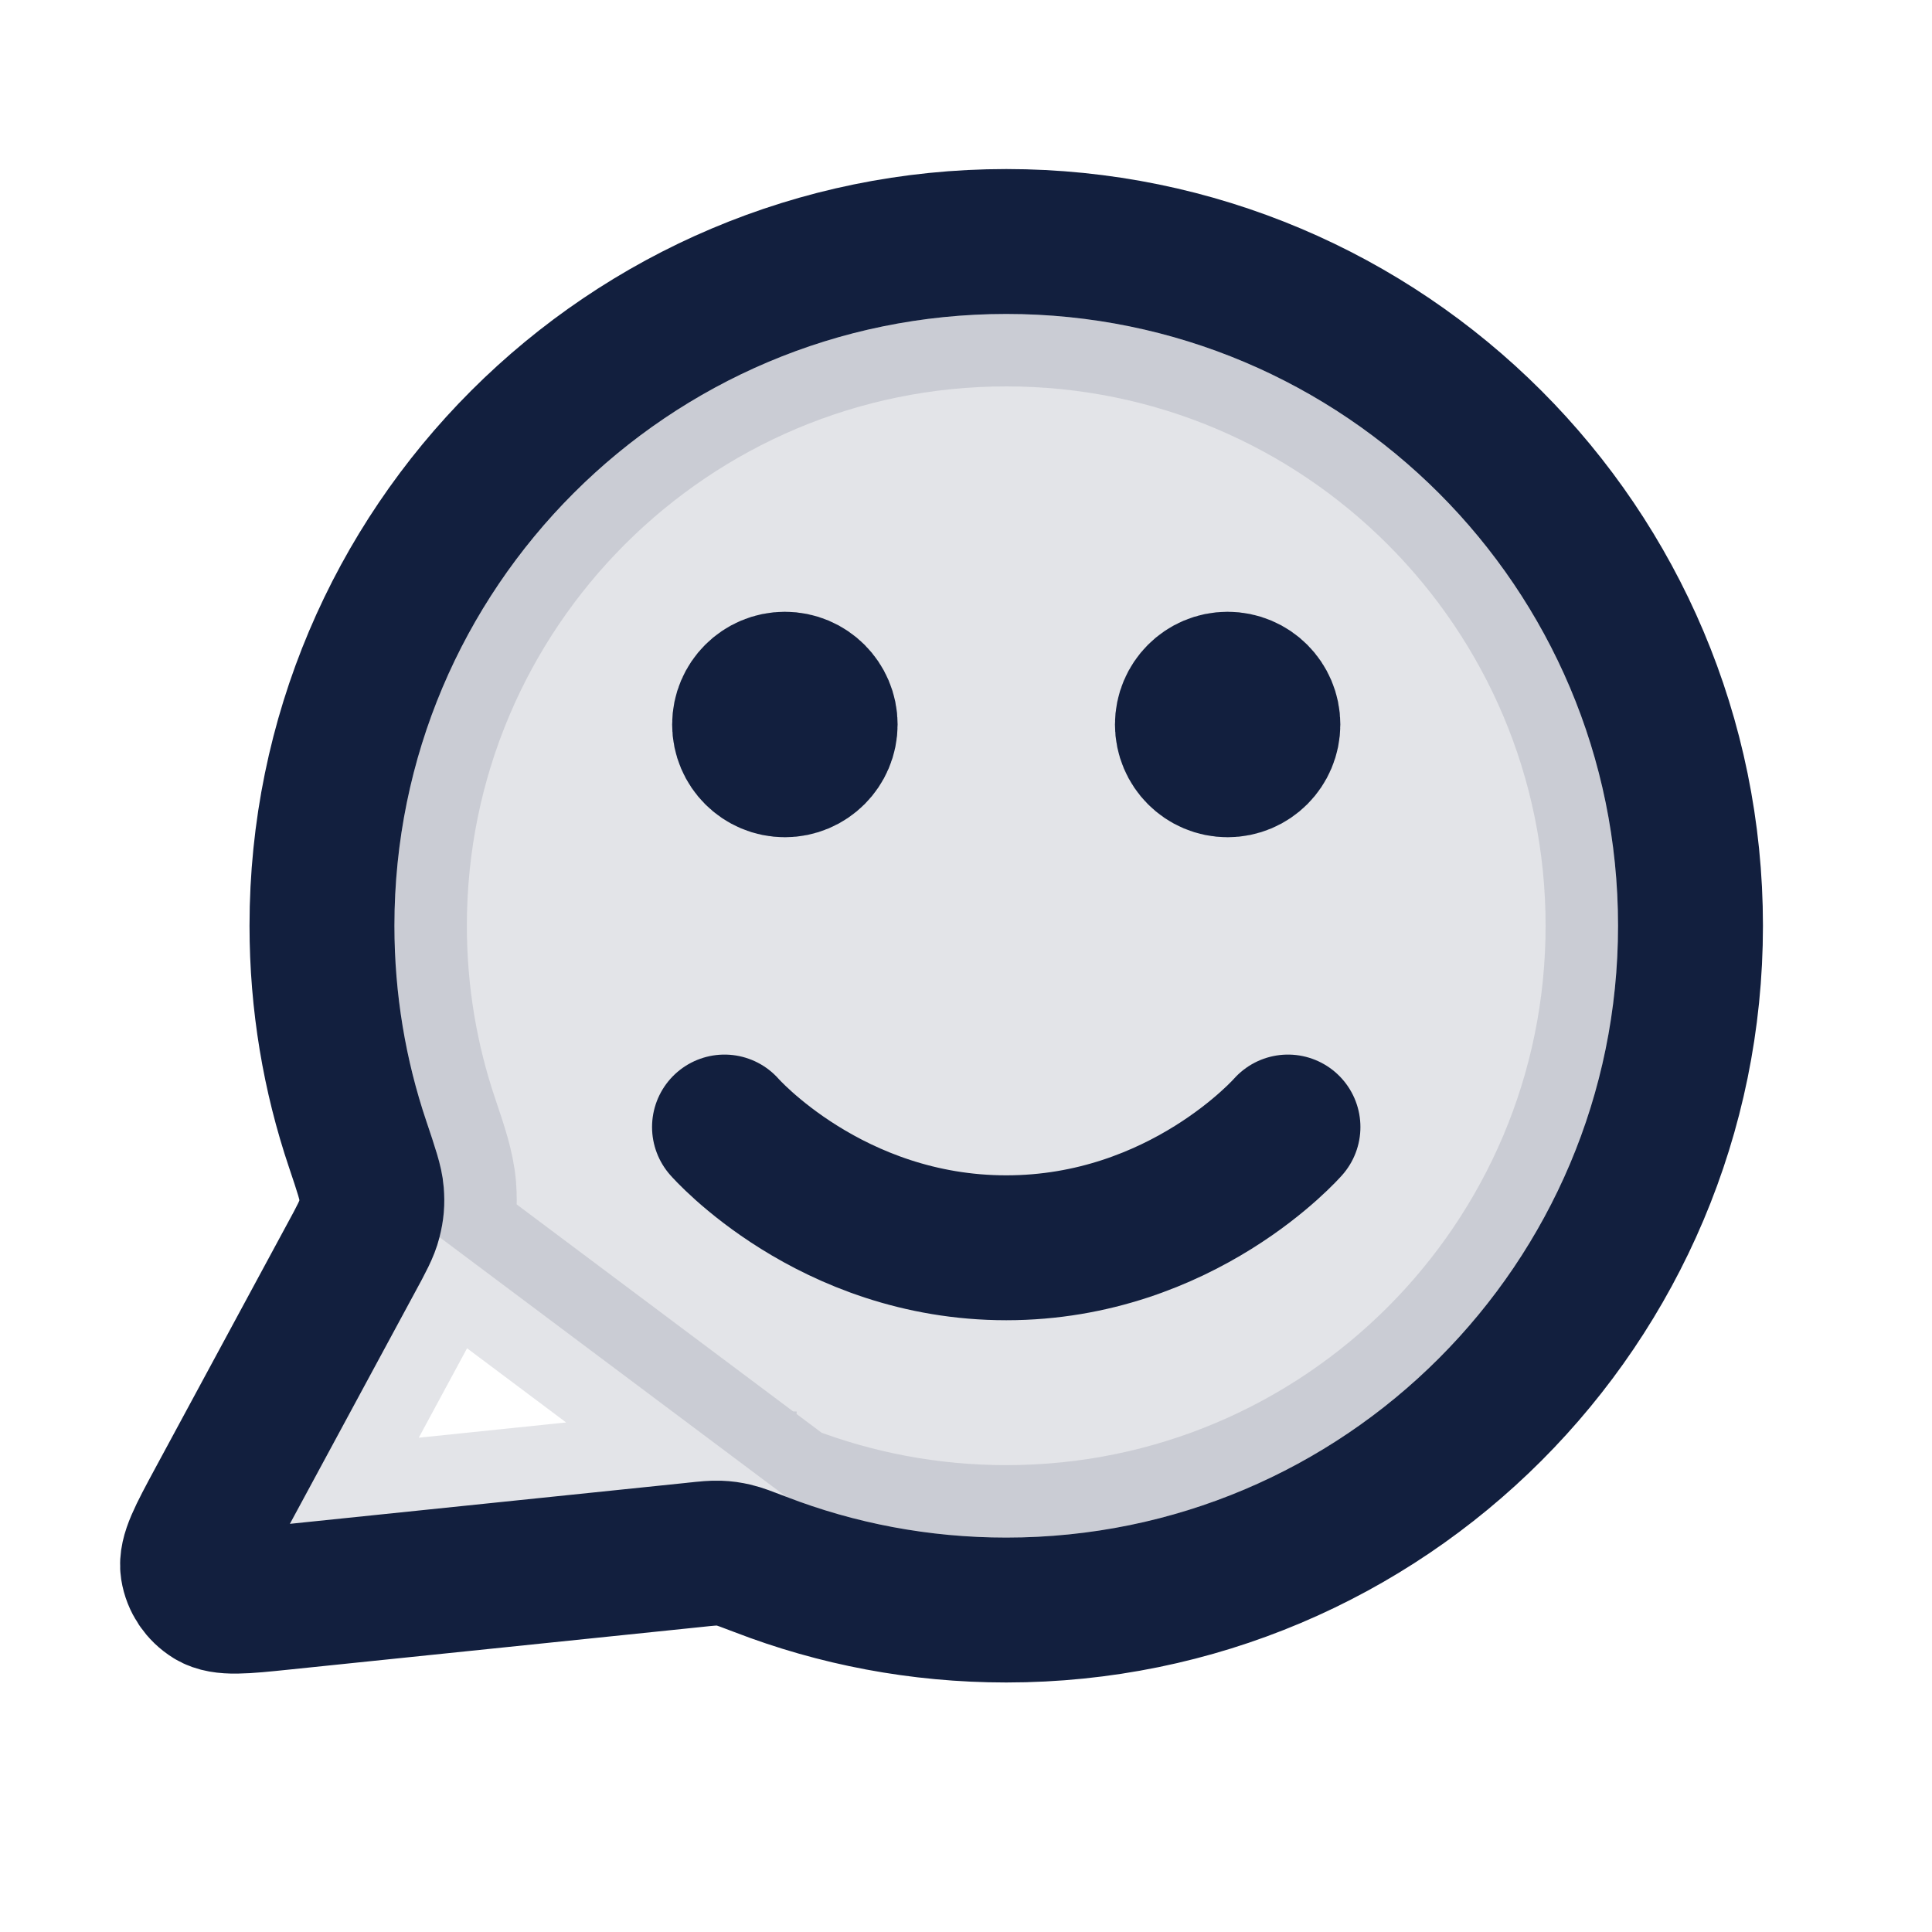 <svg width="20" height="20" viewBox="0 0 20 20" fill="none" xmlns="http://www.w3.org/2000/svg">
<g id="message-smile-circle.3 1">
<path id="Vector" opacity="0.12" d="M8.14 15.495L8.141 15.496C8.846 15.767 9.613 15.917 10.417 15.917C13.915 15.917 16.75 13.081 16.75 9.583C16.75 6.086 13.915 3.25 10.417 3.25C6.919 3.25 4.083 6.086 4.083 9.583C4.083 10.293 4.2 10.973 4.414 11.608C4.42 11.627 4.427 11.648 4.434 11.668C4.502 11.869 4.578 12.092 4.594 12.292L4.594 12.292C4.608 12.475 4.595 12.629 4.55 12.807L8.14 15.495ZM8.14 15.495C8.13 15.491 8.119 15.487 8.108 15.483C7.999 15.441 7.877 15.394 7.766 15.368L7.765 15.368L8.14 15.495ZM7.112 15.35L7.112 15.35C7.121 15.349 7.13 15.348 7.139 15.347C7.239 15.336 7.356 15.324 7.47 15.329C7.47 15.329 7.47 15.329 7.47 15.329L7.442 16.078L7.112 15.35ZM7.112 15.35L3.001 15.775M7.112 15.35L3.001 15.775M3.001 15.775L4.289 13.39C4.289 13.39 4.289 13.39 4.289 13.39C4.297 13.376 4.305 13.361 4.313 13.347C4.4 13.187 4.501 13.002 4.55 12.807L3.001 15.775Z" fill="#121F3E" stroke="#121F3E" stroke-width="1.5"/>
<path id="Vector_2" d="M7.5 11.667C7.5 11.667 8.594 12.917 10.417 12.917C12.24 12.917 13.333 11.667 13.333 11.667M12.708 7.5H12.717M8.125 7.5H8.133M10.417 16.667C14.329 16.667 17.5 13.495 17.5 9.583C17.5 5.671 14.329 2.5 10.417 2.5C6.505 2.5 3.333 5.671 3.333 9.583C3.333 10.375 3.463 11.136 3.703 11.847C3.793 12.115 3.838 12.248 3.846 12.351C3.854 12.453 3.848 12.524 3.823 12.622C3.798 12.722 3.742 12.826 3.629 13.034L2.266 15.557C2.072 15.917 1.975 16.097 1.996 16.236C2.015 16.357 2.087 16.463 2.191 16.527C2.311 16.6 2.515 16.579 2.921 16.537L7.189 16.096C7.318 16.082 7.383 16.076 7.442 16.078C7.5 16.08 7.54 16.086 7.597 16.099C7.654 16.112 7.727 16.14 7.871 16.195C8.661 16.5 9.519 16.667 10.417 16.667ZM13.125 7.5C13.125 7.73 12.939 7.917 12.708 7.917C12.478 7.917 12.292 7.73 12.292 7.5C12.292 7.27 12.478 7.083 12.708 7.083C12.939 7.083 13.125 7.27 13.125 7.5ZM8.542 7.5C8.542 7.73 8.355 7.917 8.125 7.917C7.895 7.917 7.708 7.73 7.708 7.5C7.708 7.27 7.895 7.083 8.125 7.083C8.355 7.083 8.542 7.27 8.542 7.5Z" stroke="#121F3E" stroke-width="1.5" stroke-linecap="round" stroke-linejoin="round"/>
</g>
</svg>
